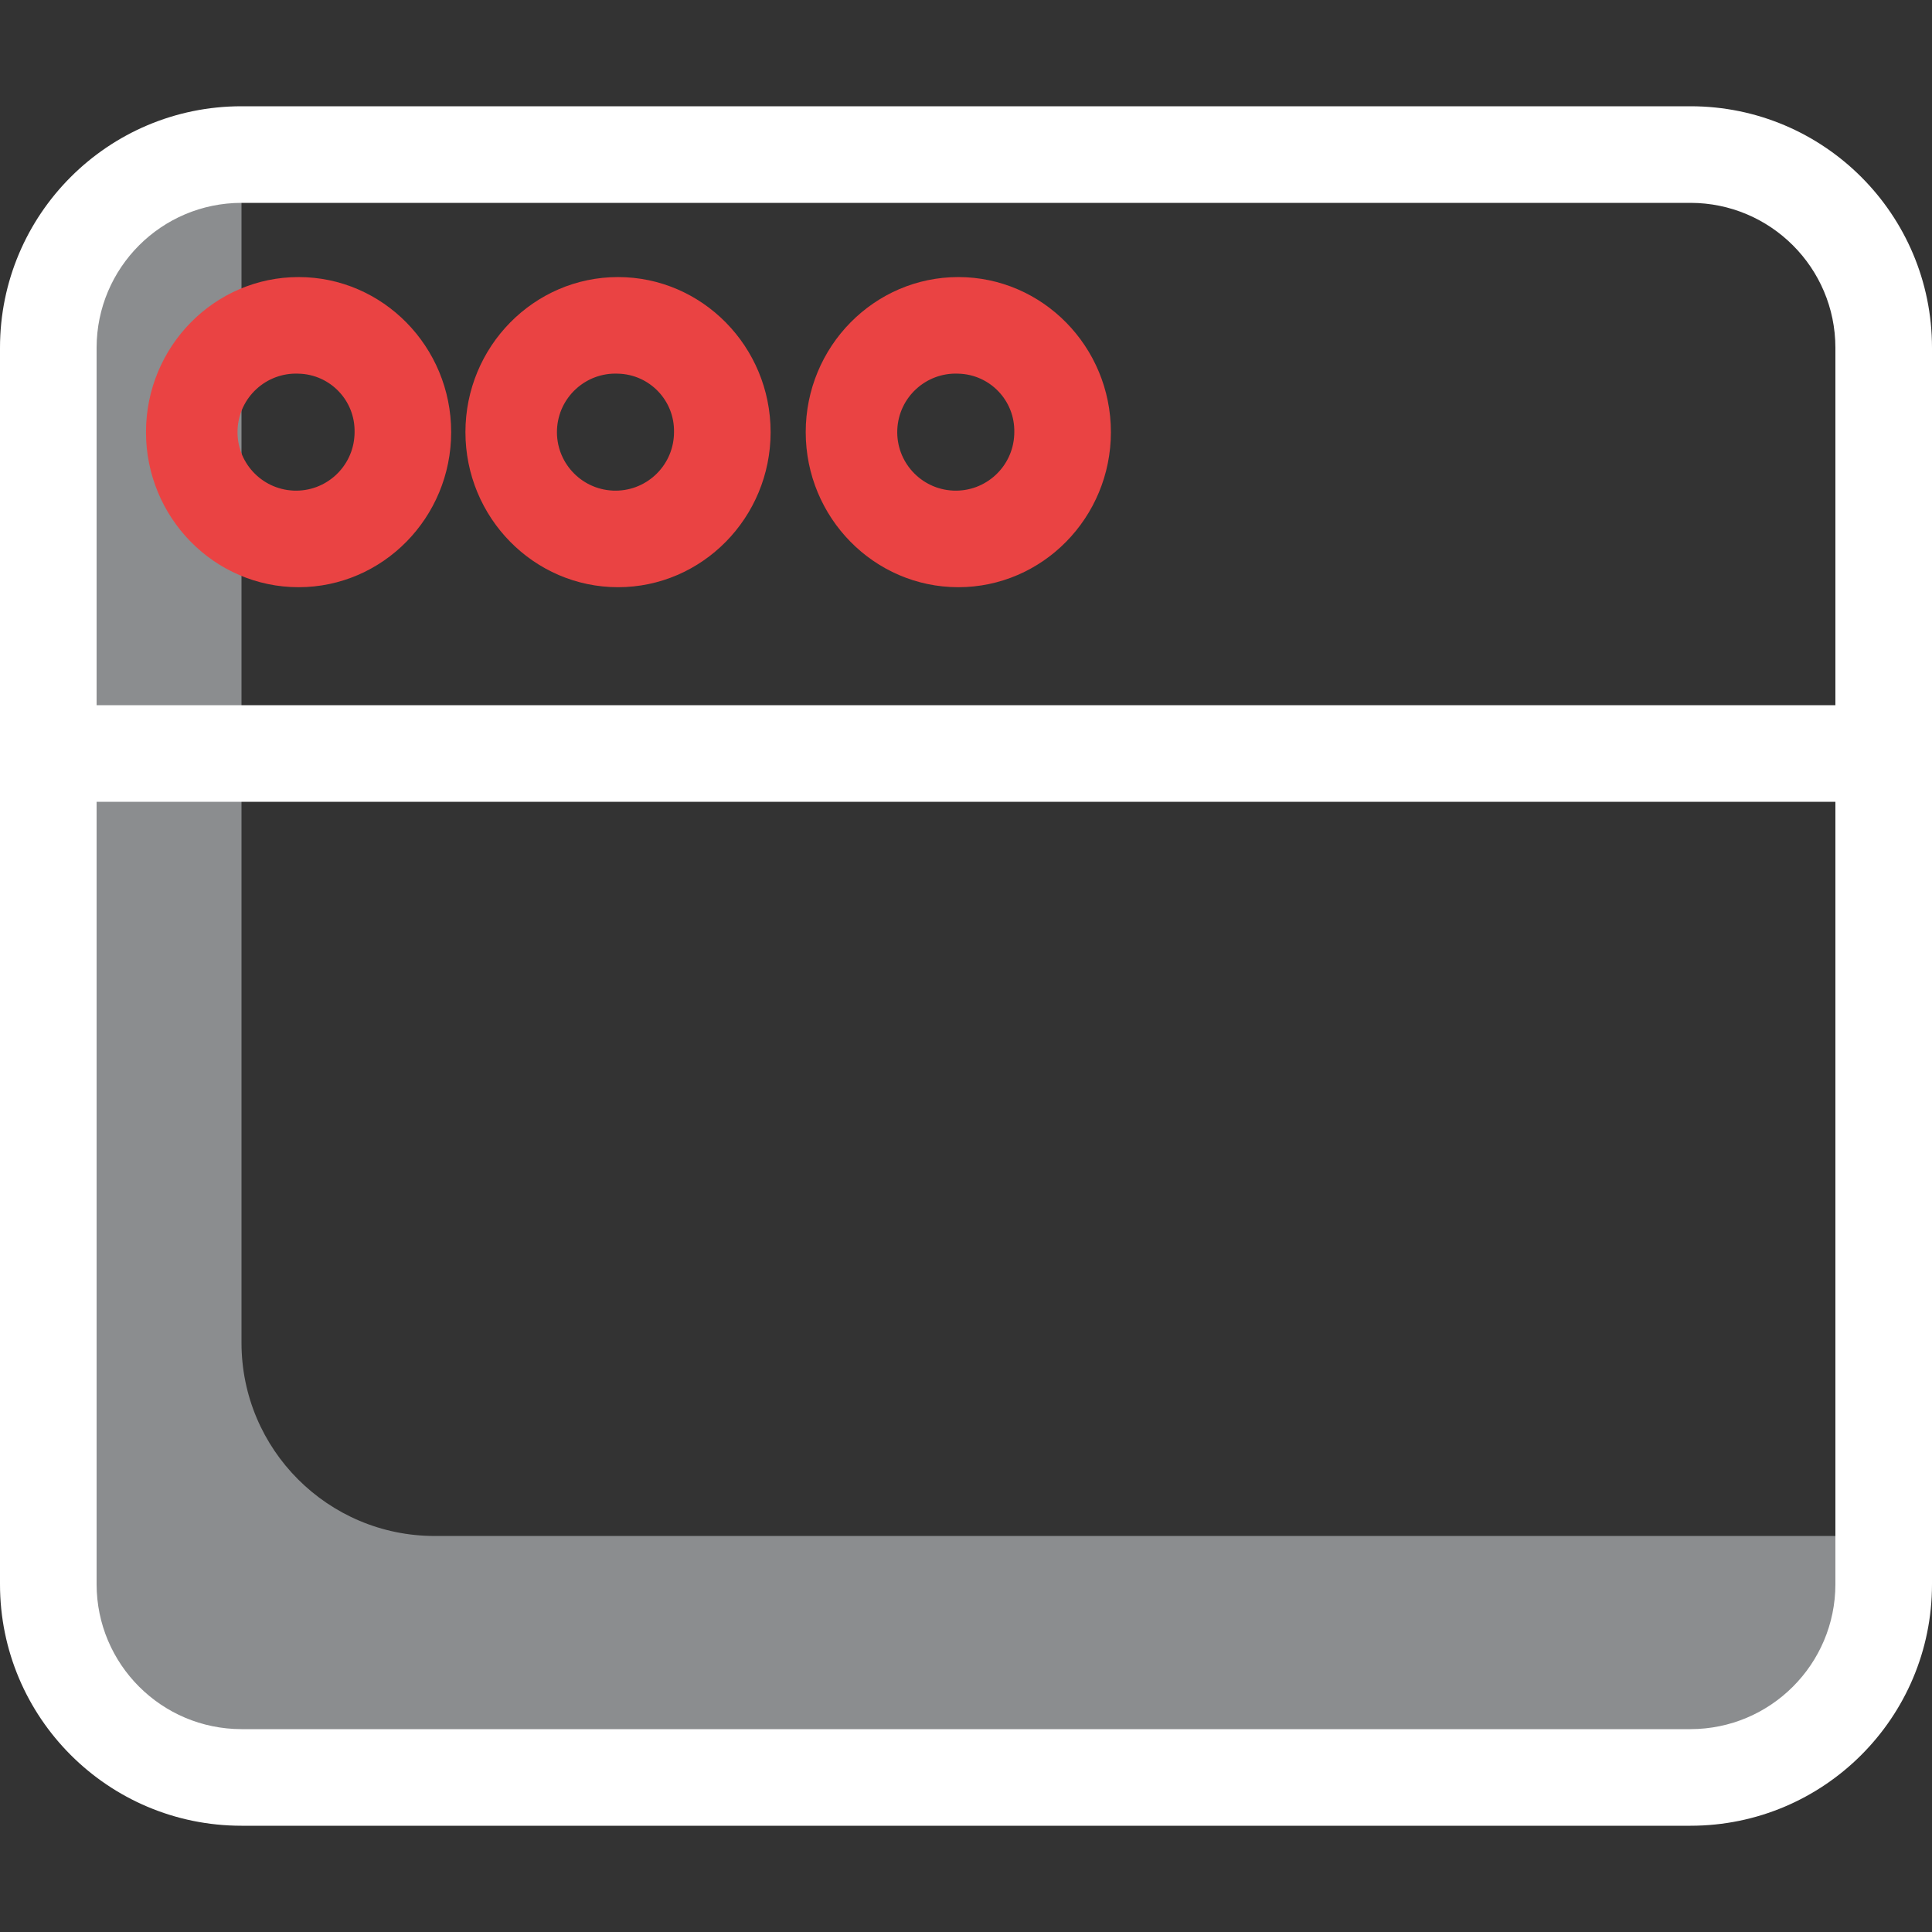 <svg xmlns="http://www.w3.org/2000/svg" height="400pt" viewBox="0 -22 400 400" width="400pt" class="svg replaced-svg"><rect x="0" y="-22" width="400" height="400" fill="#333333" stroke="none"/><path d="m50 256.008v-246.016c-22.09 0-40 17.91-40 40v256.016c0 22.09 17.91 40 40 40h300c22.09 0 40-17.91 40-40v-10h-300c-22.09 0-40-17.91-40-40zm0 0" fill="#8b8d8f"></path><g fill="#ea4343"><path d="m198.41 99.574c-17.422 0-31.594-14.398-31.594-32.105s14.172-32.105 31.594-32.105c17.418 0 31.59 14.402 31.59 32.105s-14.172 32.105-31.59 32.105zm0-44.211c-6.688-.293-12.344 4.891-12.633 11.578-.293 6.684 4.891 12.34 11.574 12.633 6.688.293 12.344-4.891 12.637-11.574.008-.176.012-.352.012-.527.133-6.543-5.051-11.957-11.59-12.109zm0 0"></path><path d="m127.953 99.574c-17.418 0-31.59-14.398-31.59-32.105s14.172-32.105 31.59-32.105 31.594 14.398 31.594 32.105-14.172 32.105-31.594 32.105zm0-44.211c-6.684-.293-12.34 4.891-12.633 11.578-.289 6.684 4.895 12.34 11.578 12.633 6.688.293 12.344-4.891 12.637-11.574.008-.176.012-.352.012-.527.133-6.543-5.051-11.957-11.594-12.109zm0 0"></path><path d="m61.816 99.574c-17.418 0-31.59-14.398-31.59-32.105s14.172-32.105 31.59-32.105c17.422 0 31.594 14.398 31.594 32.105s-14.172 32.105-31.594 32.105zm0-44.211c-6.684-.289-12.34 4.895-12.629 11.578-.293 6.688 4.891 12.34 11.578 12.633 6.684.293 12.34-4.891 12.633-11.574.008-.176.012-.352.012-.527.137-6.543-5.051-11.961-11.594-12.109zm0 0"></path></g><path d="m400 50c0-27.613-22.387-50-50-50h-300c-27.613 0-50 22.387-50 50v256c0 27.613 22.387 50 50 50h300c27.613 0 50-22.387 50-50zm-350-30h300c16.559.016 29.98 13.434 30 29.992v74.008h-360v-74.008c.02-16.559 13.441-29.977 30-29.992zm300 316h-300c-16.559-.016-29.98-13.434-30-29.992v-162.008h360v162.008c-.02 16.559-13.441 29.977-30 29.992zm0 0" fill="#ffffff"></path></svg>